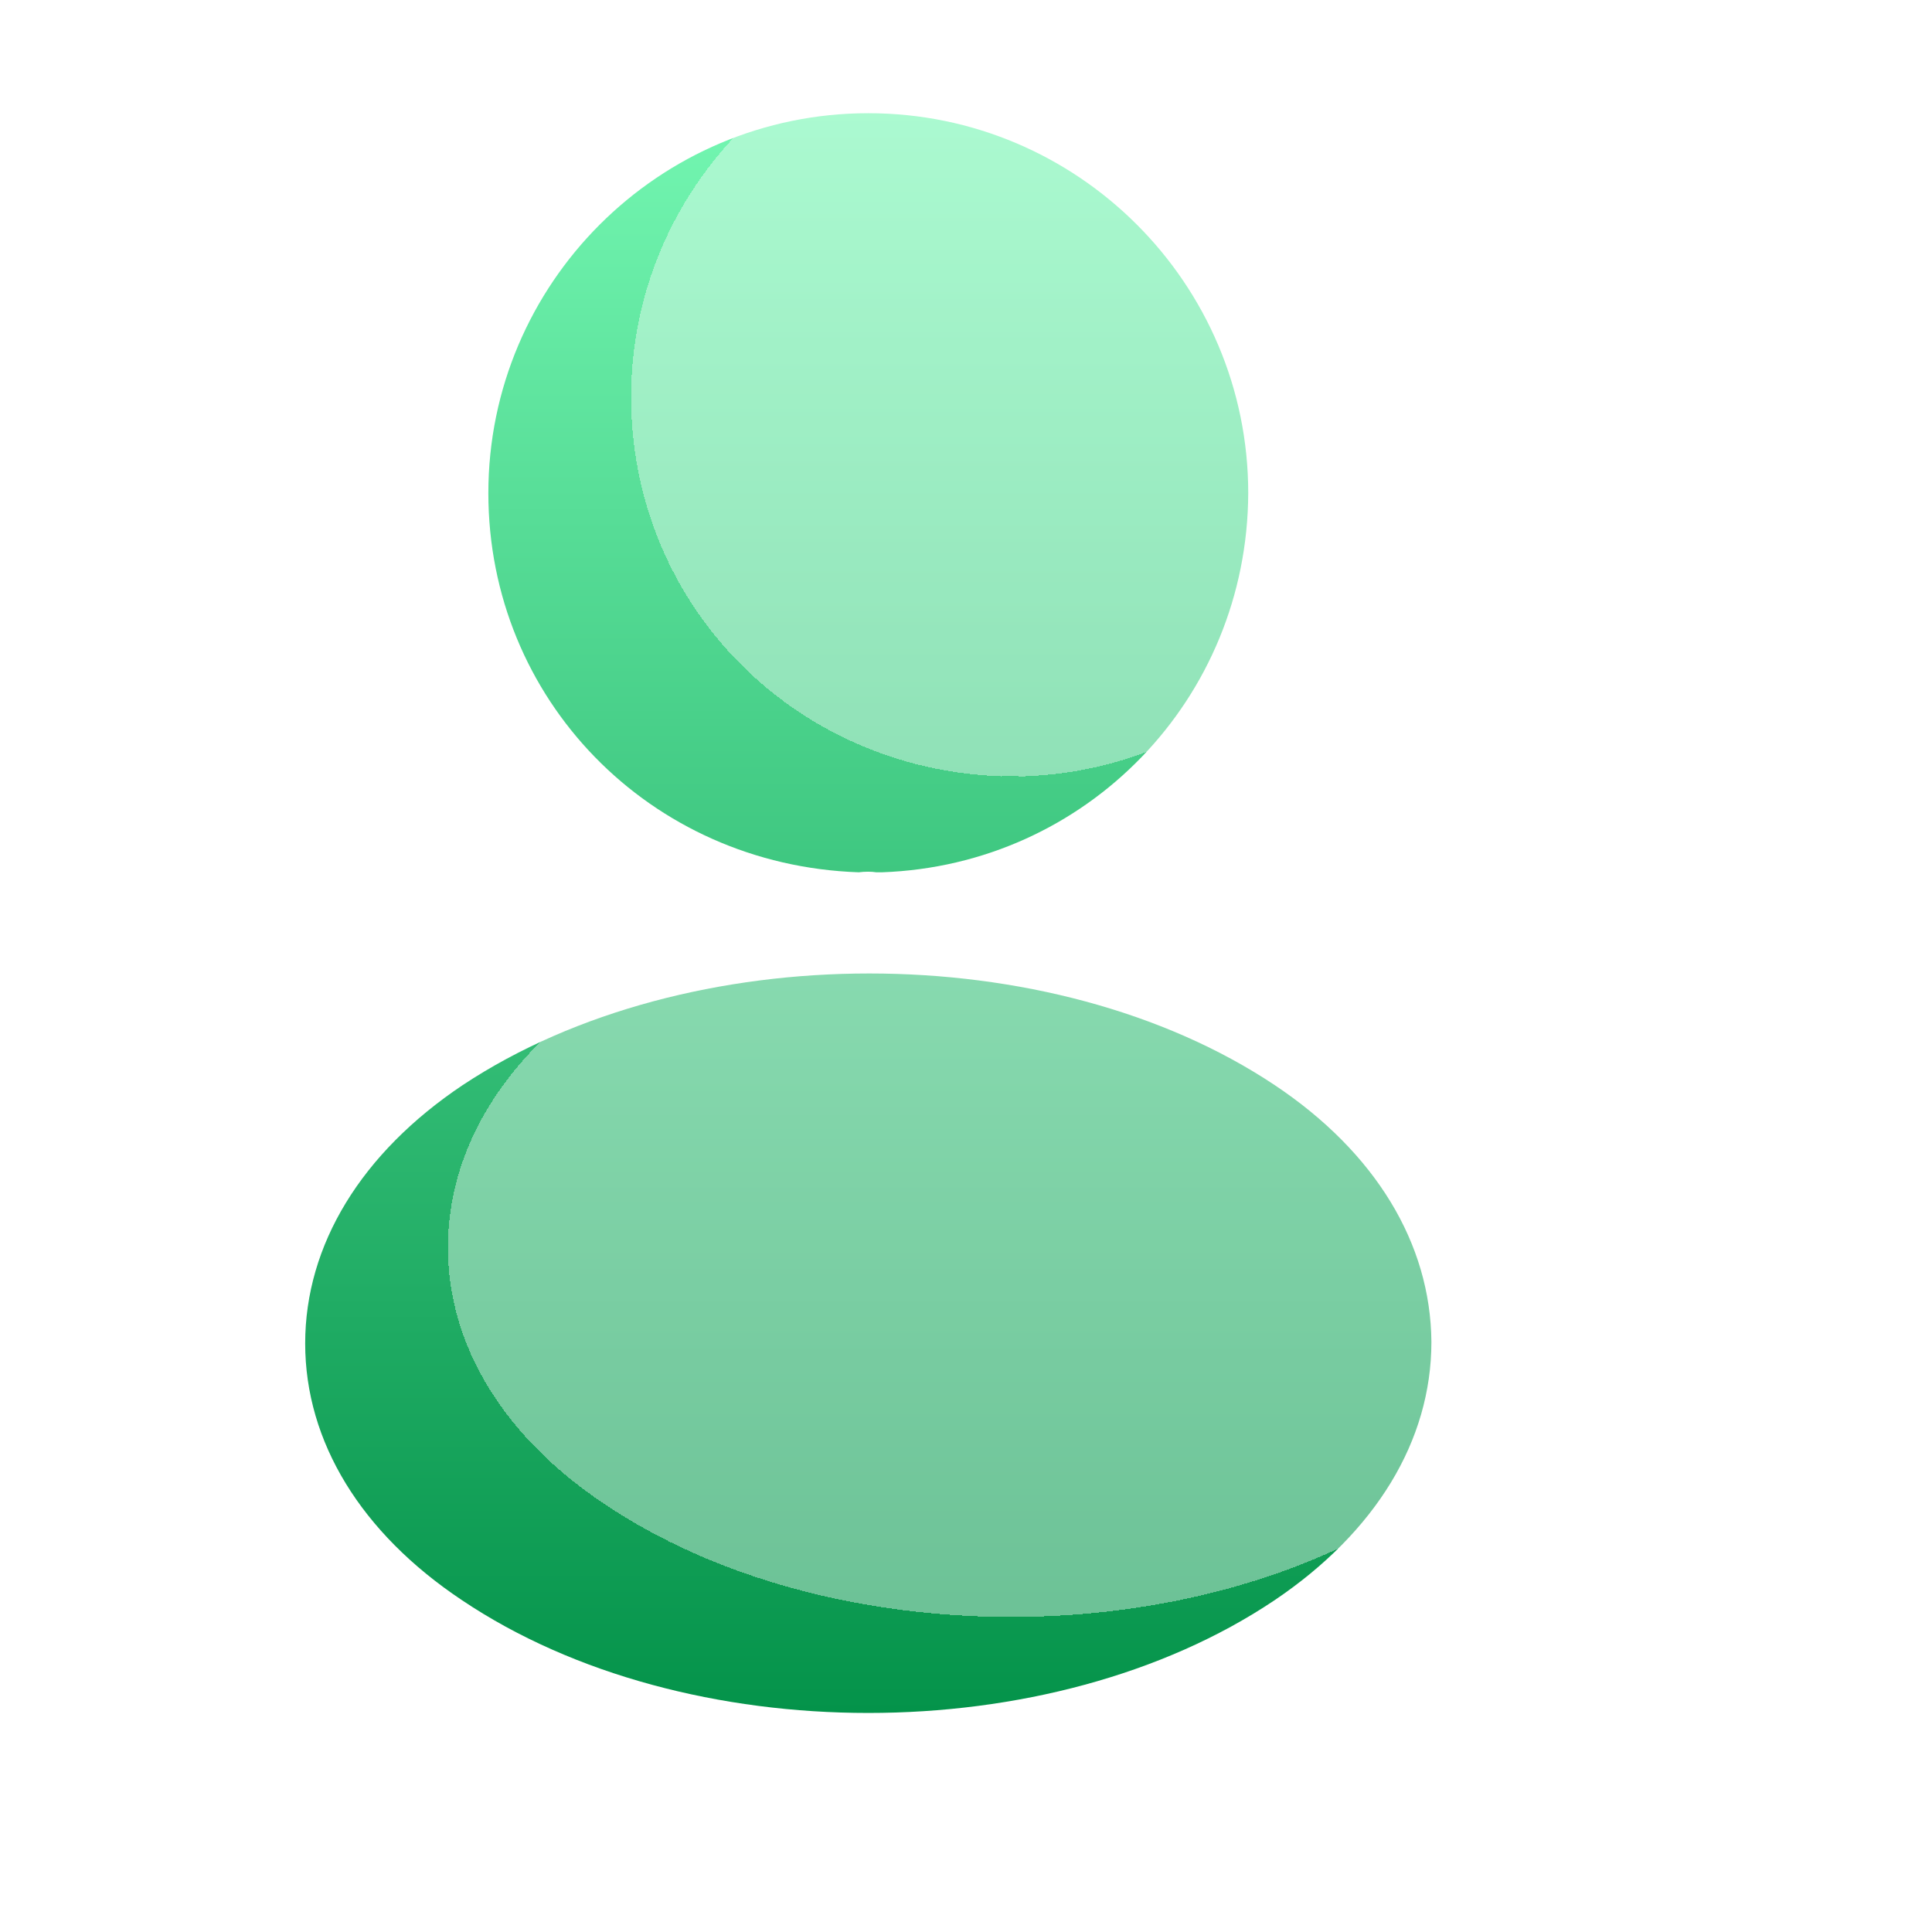 <svg width="157" height="157" viewBox="0 0 157 157" fill="none" xmlns="http://www.w3.org/2000/svg">
<path d="M39.685 40.075C39.685 23.045 53.53 9.2 70.56 9.2C87.59 9.2 101.435 23.045 101.435 40.075C101.37 56.78 88.305 70.3 71.665 70.885H71.21C70.82 70.82 70.3 70.82 69.78 70.885C52.75 70.3 39.685 56.78 39.685 40.075Z" fill="url(#paint0_linear_17_28)"/>
<path d="M37.605 88.175C55.87 76.085 85.445 76.085 103.58 88.175C111.77 93.635 116.255 101.045 116.32 109.04C116.32 117.1 111.77 124.51 103.58 130.035C94.48 136.145 82.52 139.2 70.56 139.2C58.6 139.2 46.64 136.145 37.54 130.035C29.35 124.575 24.8 117.165 24.8 109.17C24.8 101.175 29.35 93.7 37.605 88.175Z" fill="url(#paint1_linear_17_28)"/>
<g filter="url(#filter0_dii_17_28)">
<path d="M55.285 46.275C55.285 29.245 69.13 15.4 86.16 15.4C103.19 15.4 117.035 29.245 117.035 46.275C116.97 62.98 103.905 76.5 87.265 77.085H86.81C86.42 77.02 85.9 77.02 85.38 77.085C68.35 76.5 55.285 62.98 55.285 46.275Z" fill="white" fill-opacity="0.4" shape-rendering="crispEdges"/>
<path d="M53.205 94.375C71.47 82.285 101.045 82.285 119.18 94.375C127.37 99.835 131.855 107.245 131.92 115.24C131.92 123.3 127.37 130.71 119.18 136.235C110.08 142.345 98.12 145.4 86.16 145.4C74.2 145.4 62.24 142.345 53.14 136.235C44.95 130.775 40.4 123.365 40.4 115.37C40.4 107.375 44.95 99.9 53.205 94.375Z" fill="white" fill-opacity="0.4" shape-rendering="crispEdges"/>
</g>
<defs>
<filter id="filter0_dii_17_28" x="30.4" y="-0.6" width="103.52" height="152" filterUnits="userSpaceOnUse" color-interpolation-filters="sRGB">
<feFlood flood-opacity="0" result="BackgroundImageFix"/>
<feColorMatrix in="SourceAlpha" type="matrix" values="0 0 0 0 0 0 0 0 0 0 0 0 0 0 0 0 0 0 127 0" result="hardAlpha"/>
<feOffset dx="-4"/>
<feGaussianBlur stdDeviation="3"/>
<feComposite in2="hardAlpha" operator="out"/>
<feColorMatrix type="matrix" values="0 0 0 0 0.12 0 0 0 0 0.85 0 0 0 0 0.501 0 0 0 0.46 0"/>
<feBlend mode="normal" in2="BackgroundImageFix" result="effect1_dropShadow_17_28"/>
<feBlend mode="normal" in="SourceGraphic" in2="effect1_dropShadow_17_28" result="shape"/>
<feColorMatrix in="SourceAlpha" type="matrix" values="0 0 0 0 0 0 0 0 0 0 0 0 0 0 0 0 0 0 127 0" result="hardAlpha"/>
<feOffset dy="2"/>
<feGaussianBlur stdDeviation="1.5"/>
<feComposite in2="hardAlpha" operator="arithmetic" k2="-1" k3="1"/>
<feColorMatrix type="matrix" values="0 0 0 0 1 0 0 0 0 1 0 0 0 0 1 0 0 0 0.41 0"/>
<feBlend mode="normal" in2="shape" result="effect2_innerShadow_17_28"/>
<feColorMatrix in="SourceAlpha" type="matrix" values="0 0 0 0 0 0 0 0 0 0 0 0 0 0 0 0 0 0 127 0" result="hardAlpha"/>
<feOffset dy="-16"/>
<feGaussianBlur stdDeviation="8"/>
<feComposite in2="hardAlpha" operator="arithmetic" k2="-1" k3="1"/>
<feColorMatrix type="matrix" values="0 0 0 0 1 0 0 0 0 1 0 0 0 0 1 0 0 0 0.4 0"/>
<feBlend mode="normal" in2="effect2_innerShadow_17_28" result="effect3_innerShadow_17_28"/>
</filter>
<linearGradient id="paint0_linear_17_28" x1="70.56" y1="9.2" x2="70.56" y2="139.2" gradientUnits="userSpaceOnUse">
<stop stop-color="#73F6B1"/>
<stop offset="1" stop-color="#04934A"/>
</linearGradient>
<linearGradient id="paint1_linear_17_28" x1="70.56" y1="9.2" x2="70.56" y2="139.2" gradientUnits="userSpaceOnUse">
<stop stop-color="#73F6B1"/>
<stop offset="1" stop-color="#04934A"/>
</linearGradient>
</defs>
</svg>
